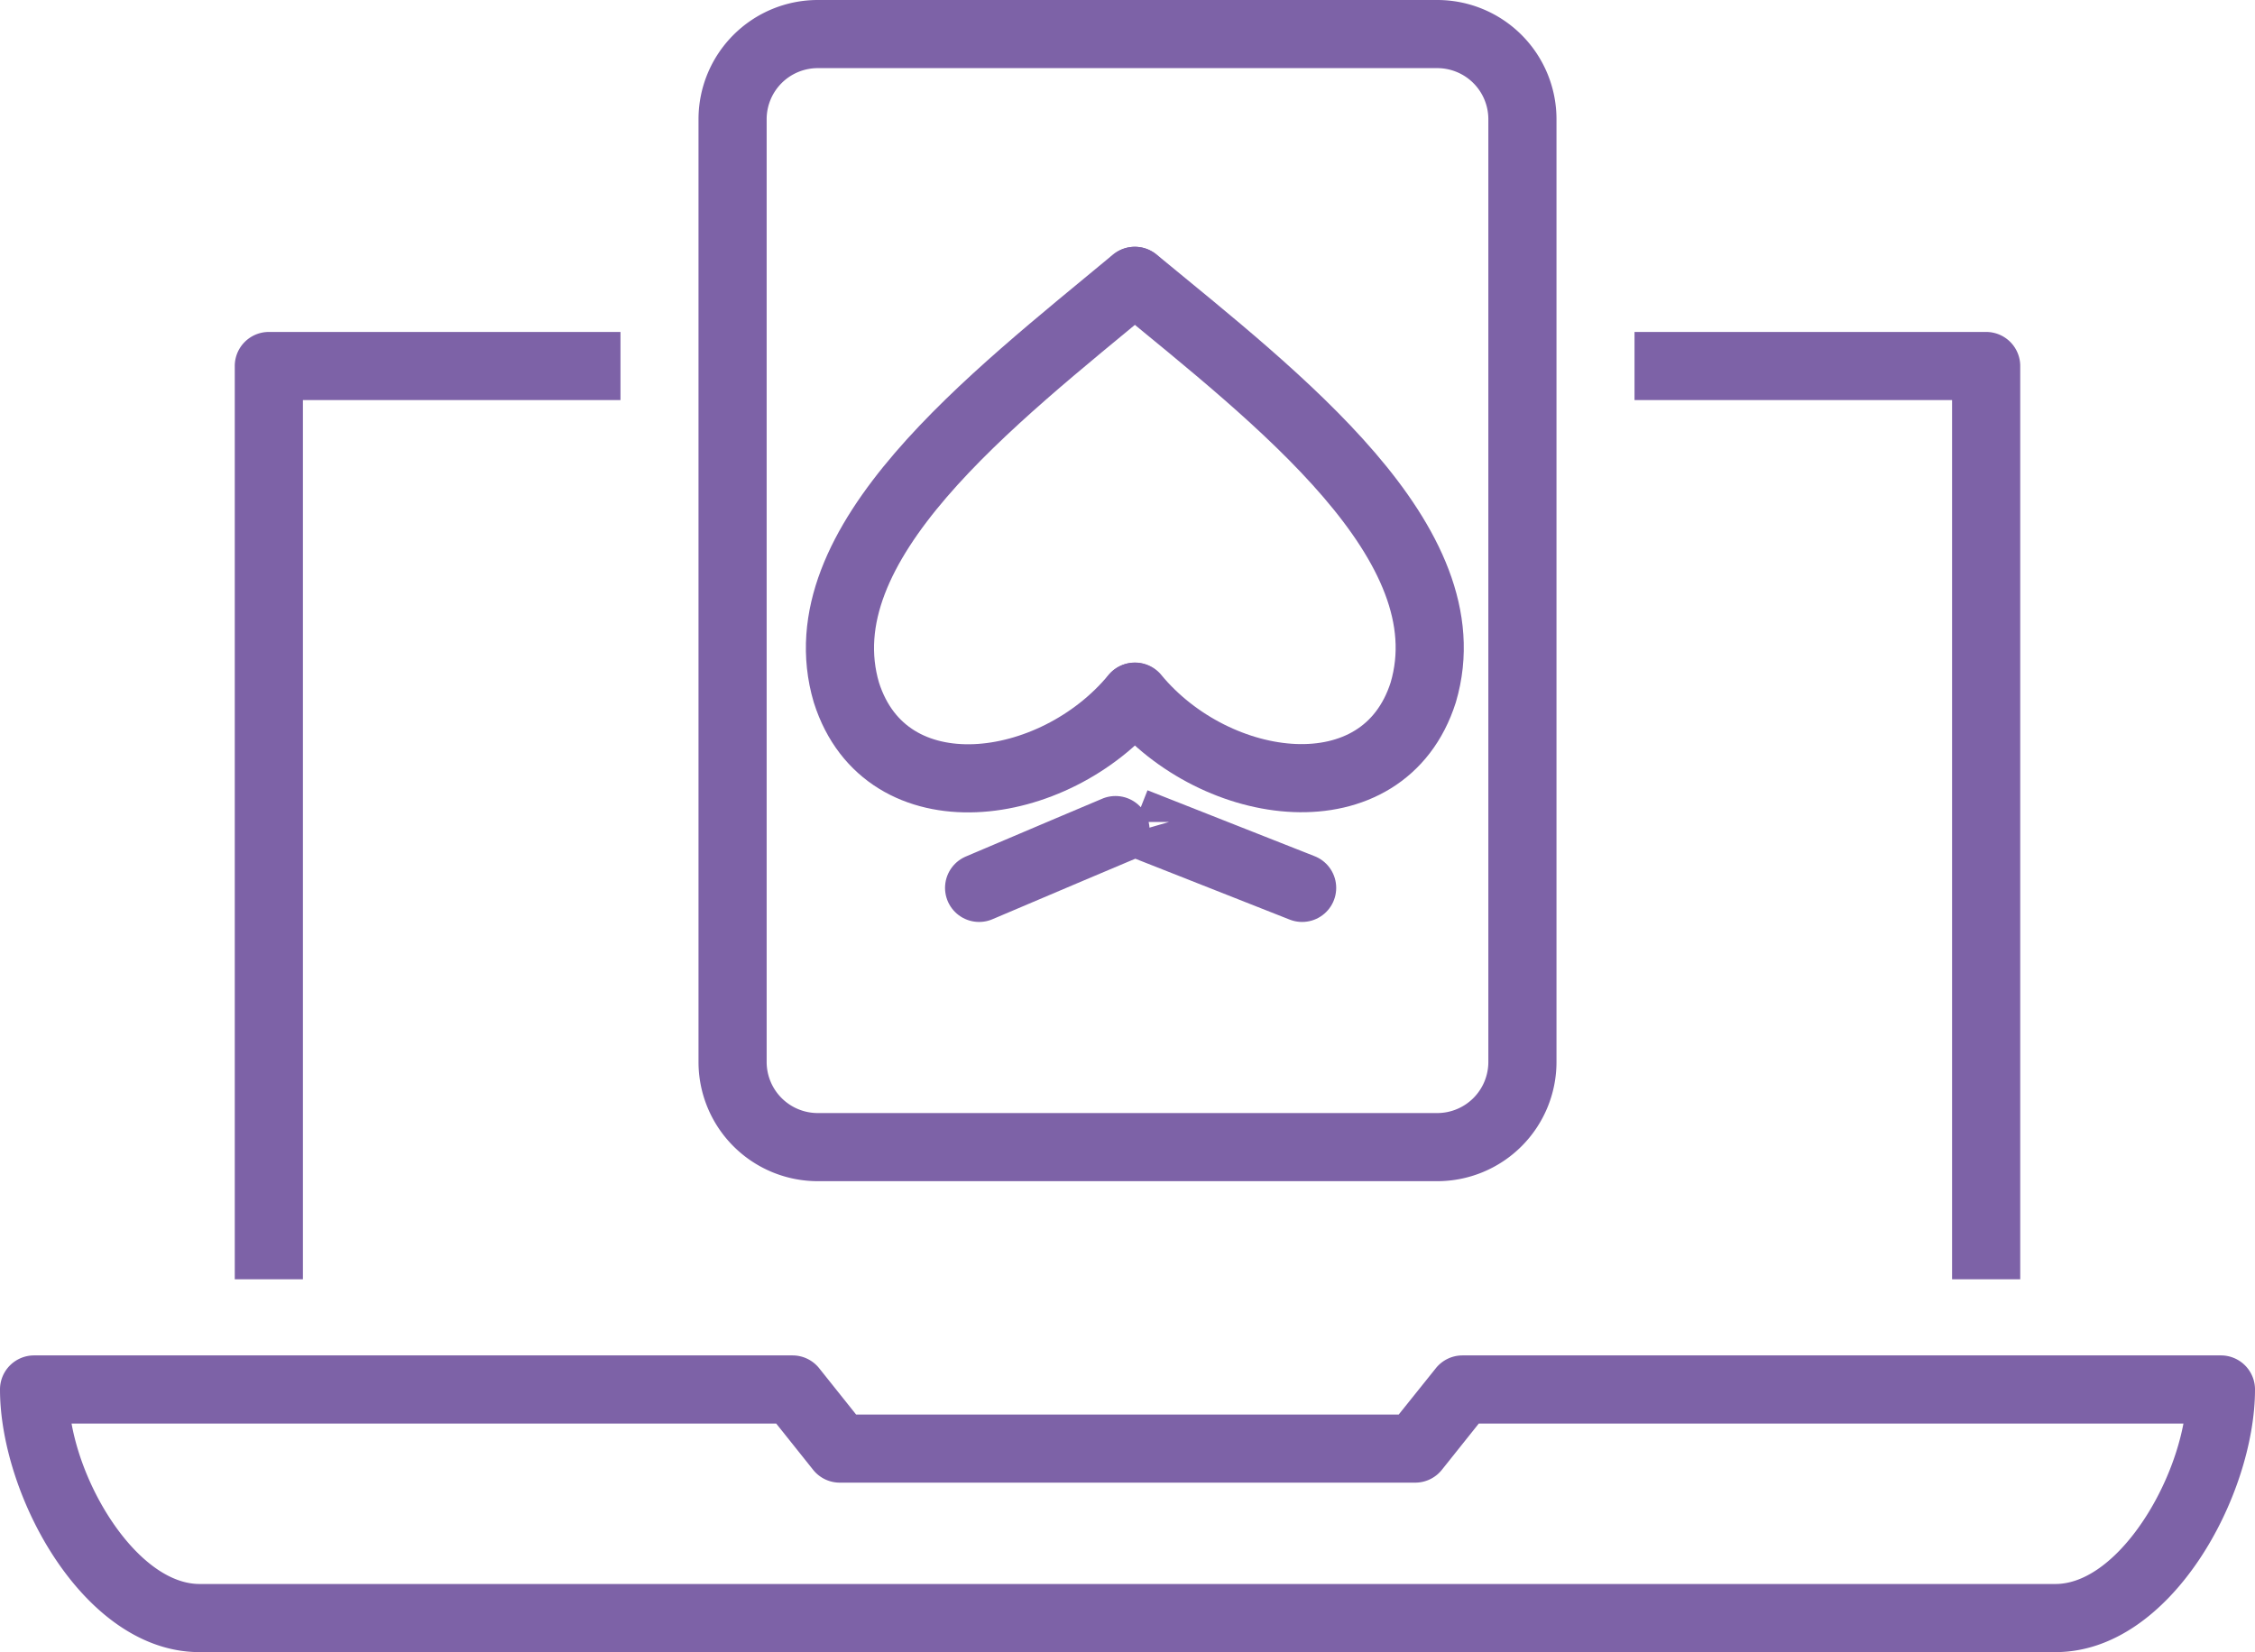 <svg xmlns="http://www.w3.org/2000/svg" viewBox="0 0 132.36 97"><defs><style>.cls-1{fill:#7d62a7;}.cls-2{fill:none;stroke:#7d62a7;stroke-linecap:round;stroke-linejoin:round;stroke-width:4px;}</style></defs><title>Asset 1</title><g id="Layer_2" data-name="Layer 2"><g id="Layer_1-2" data-name="Layer 1"><path class="cls-1" d="M120.65,97H11.71C4.92,97,0,87.79,0,81.58a2,2,0,0,1,2-2H46.52a2,2,0,0,1,1.56.75l2.17,2.72H82.1l2.18-2.72a2,2,0,0,1,1.56-.75h44.52a2,2,0,0,1,2,2C132.36,87.79,127.44,97,120.65,97ZM4.2,83.58C5,88,8.4,93,11.71,93H120.65c3.31,0,6.67-5,7.51-9.42H86.8L84.63,86.3a2,2,0,0,1-1.56.75H49.29a2,2,0,0,1-1.56-.75l-2.17-2.72Z"/><path class="cls-1" d="M84.36,69.35H48a7,7,0,0,1-7-7V7a7,7,0,0,1,7-7H84.36a7,7,0,0,1,7,7V62.35A7,7,0,0,1,84.36,69.35ZM48,4a3,3,0,0,0-3,3V62.35a3,3,0,0,0,3,3H84.36a3,3,0,0,0,3-3V7a3,3,0,0,0-3-3Z"/><path class="cls-1" d="M17.78,75.11V23.49H36.42v-4H15.78a2,2,0,0,0-2,2V75.11Z"/><path class="cls-1" d="M114.58,75.11h4V21.49a2,2,0,0,0-2-2H95.94v4h18.64Z"/><path class="cls-2" d="M66.6,16.49c-8.33,6.92-19.5,15.42-16.92,24.17,2.33,7.33,12.17,6,16.92.25"/><path class="cls-2" d="M66.62,16.49C75,23.4,86.12,31.9,83.54,40.65c-2.33,7.33-12.17,6-16.92.25"/><path class="cls-2" d="M57.47,52.13c9.15-3.89,9.15-3.87,9.15-3.87s0,0,9.81,3.87"/></g></g></svg>